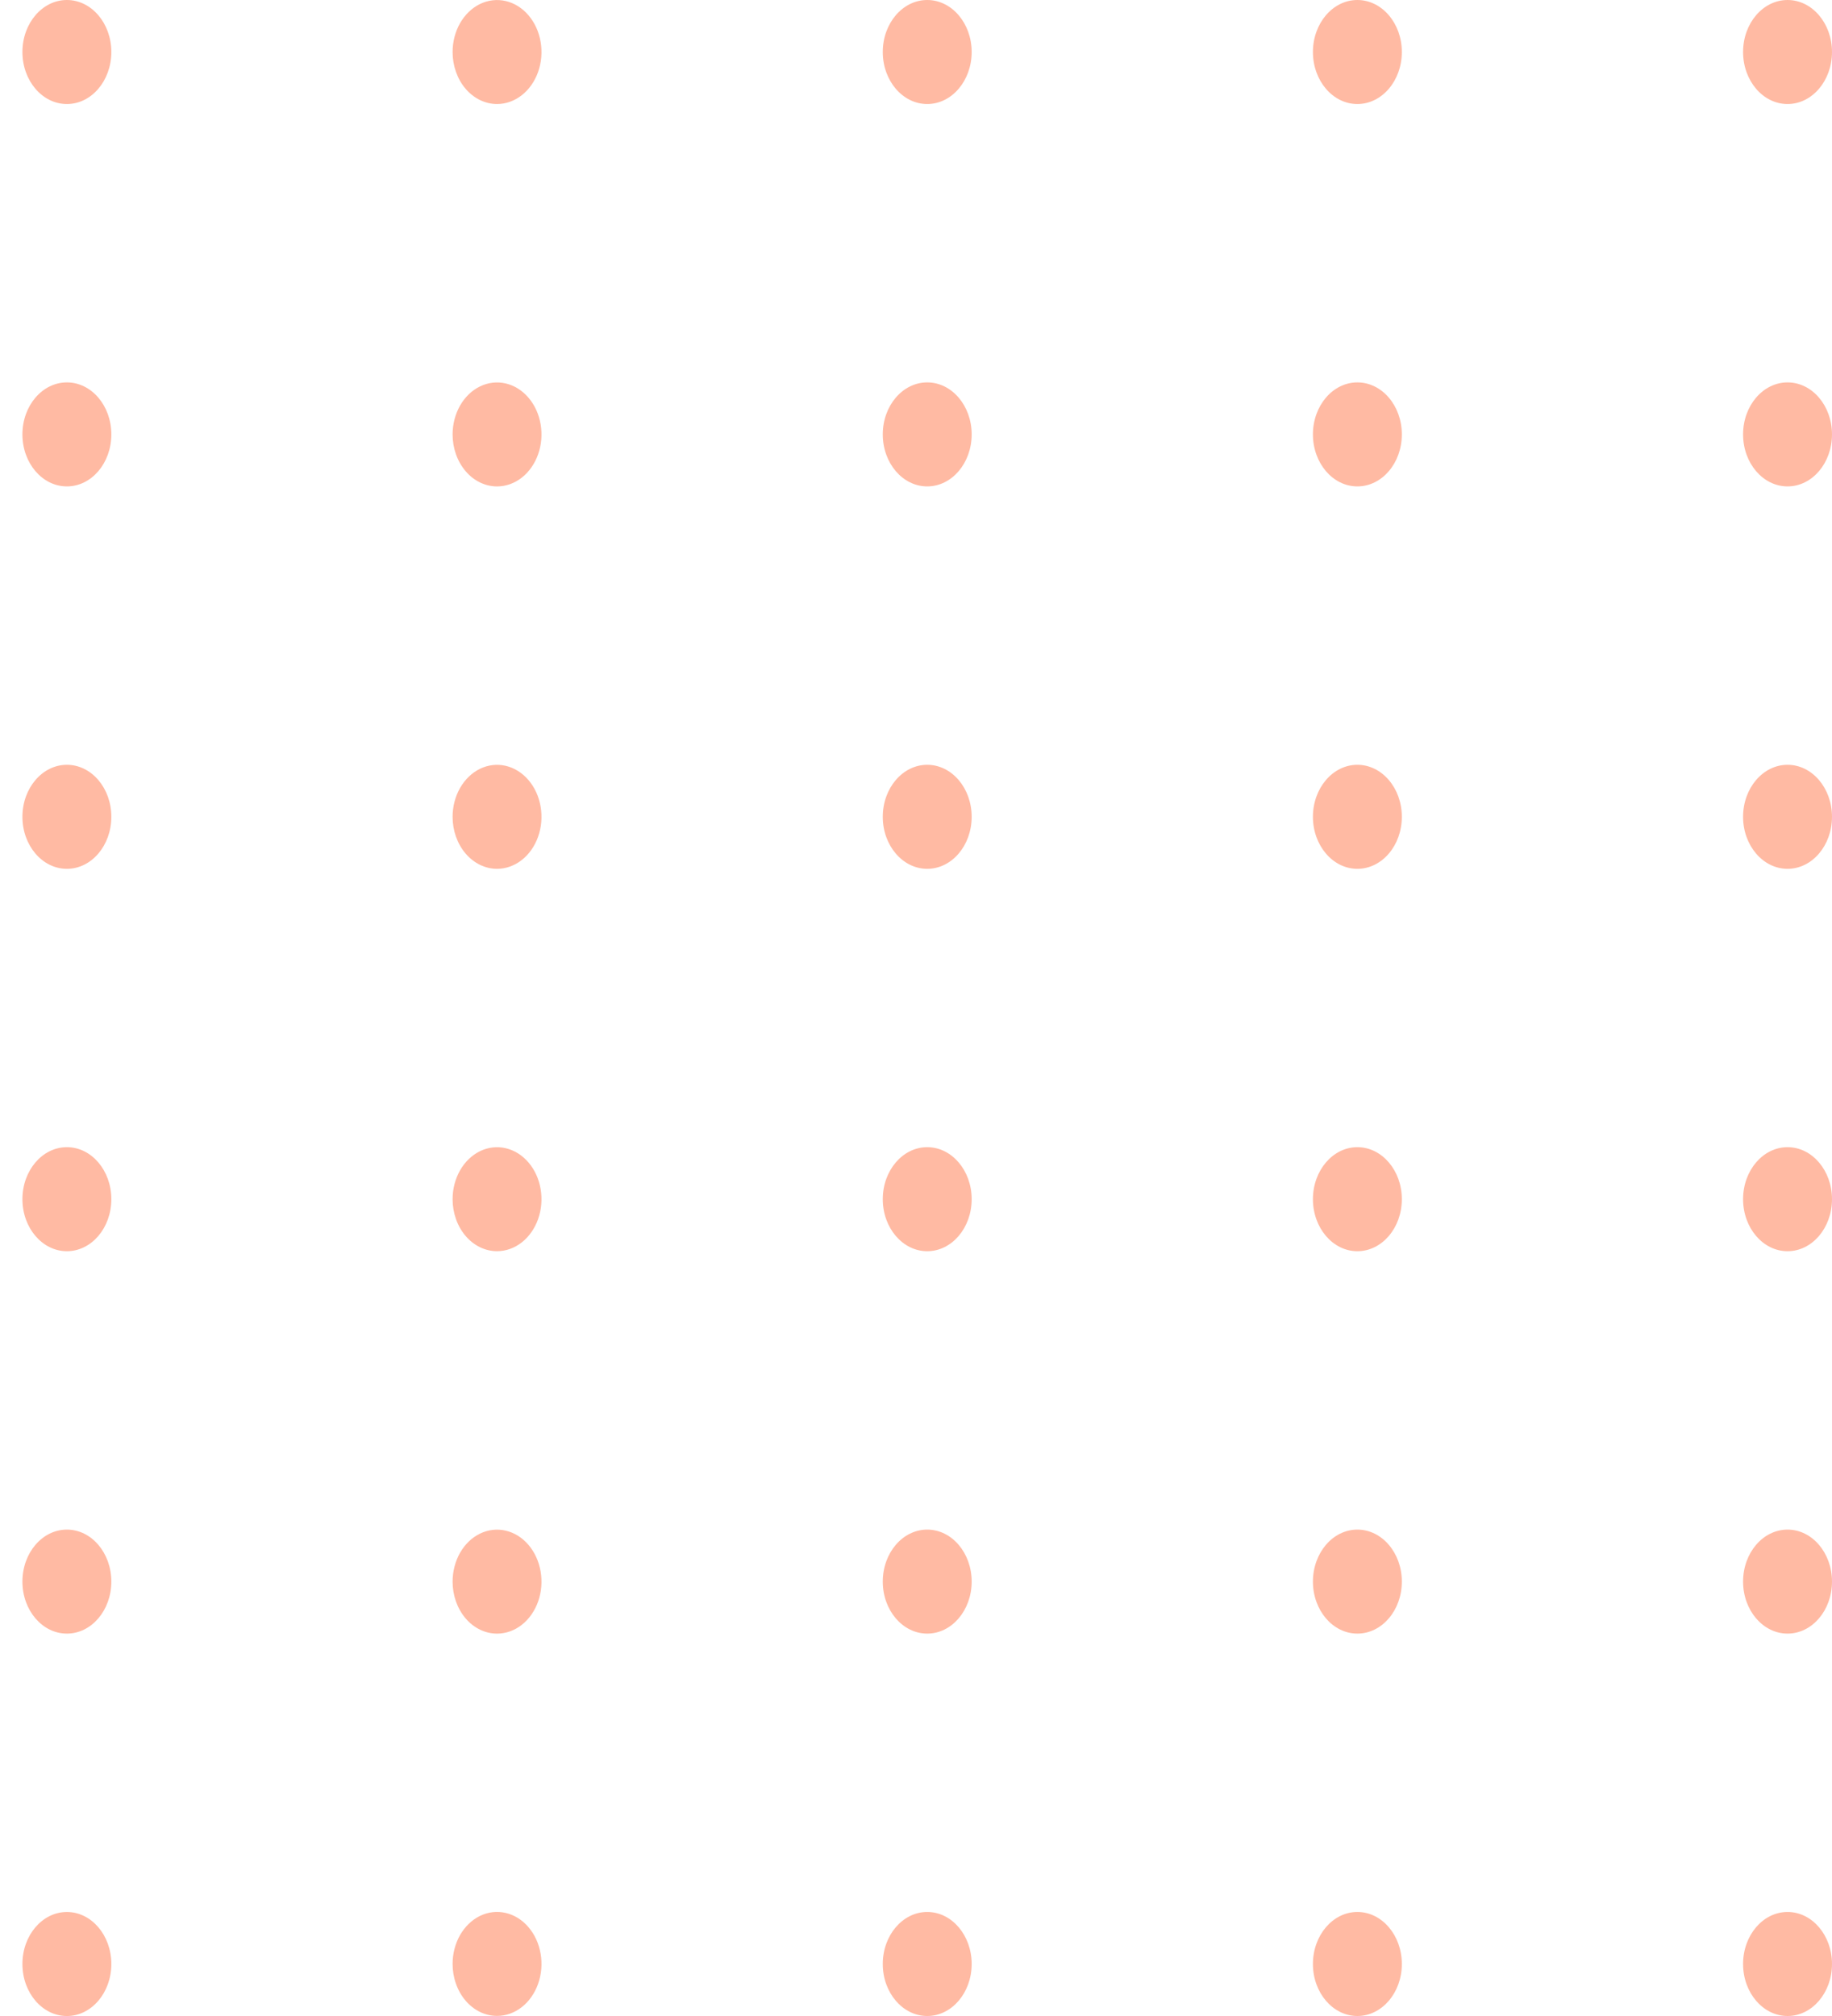 <svg width="80" height="88" viewBox="0 0 80 88" fill="none" xmlns="http://www.w3.org/2000/svg">
<g clip-path="url(#clip0)">
<path d="M78.059 88C79.131 88 80 86.984 80 85.73C80 84.476 79.131 83.459 78.059 83.459C76.986 83.459 76.117 84.476 76.117 85.73C76.117 86.984 76.986 88 78.059 88Z" fill="#FFBAA3"/>
<path d="M59.274 88C60.346 88 61.216 86.984 61.216 85.73C61.216 84.476 60.346 83.459 59.274 83.459C58.202 83.459 57.333 84.476 57.333 85.73C57.333 86.984 58.202 88 59.274 88Z" fill="#FFBAA3"/>
<path d="M40.49 88C41.562 88 42.431 86.984 42.431 85.73C42.431 84.476 41.562 83.459 40.49 83.459C39.418 83.459 38.549 84.476 38.549 85.73C38.549 86.984 39.418 88 40.49 88Z" fill="#FFBAA3"/>
<path d="M19.764 85.727C19.764 85.278 19.878 84.839 20.091 84.466C20.305 84.093 20.608 83.802 20.962 83.63C21.317 83.458 21.707 83.413 22.084 83.501C22.46 83.588 22.806 83.804 23.077 84.122C23.349 84.439 23.534 84.844 23.608 85.284C23.683 85.724 23.645 86.18 23.498 86.595C23.351 87.01 23.102 87.364 22.783 87.614C22.464 87.863 22.089 87.996 21.705 87.996C21.45 87.996 21.198 87.938 20.962 87.824C20.727 87.71 20.512 87.543 20.332 87.332C20.152 87.121 20.009 86.871 19.912 86.595C19.814 86.32 19.764 86.025 19.764 85.727V85.727Z" fill="#FFBAA3"/>
<path d="M2.921 88.001C3.993 88.001 4.862 86.984 4.862 85.73C4.862 84.477 3.993 83.46 2.921 83.46C1.848 83.46 0.979 84.477 0.979 85.73C0.979 86.984 1.848 88.001 2.921 88.001Z" fill="#FFBAA3"/>
<path d="M78.059 71.308C79.131 71.308 80 70.292 80 69.038C80 67.784 79.131 66.768 78.059 66.768C76.986 66.768 76.117 67.784 76.117 69.038C76.117 70.292 76.986 71.308 78.059 71.308Z" fill="#FFBAA3"/>
<path d="M59.274 71.308C60.346 71.308 61.216 70.292 61.216 69.038C61.216 67.784 60.346 66.768 59.274 66.768C58.202 66.768 57.333 67.784 57.333 69.038C57.333 70.292 58.202 71.308 59.274 71.308Z" fill="#FFBAA3"/>
<path d="M40.49 71.308C41.562 71.308 42.431 70.292 42.431 69.038C42.431 67.784 41.562 66.768 40.49 66.768C39.418 66.768 38.549 67.784 38.549 69.038C38.549 70.292 39.418 71.308 40.49 71.308Z" fill="#FFBAA3"/>
<path d="M19.764 69.037C19.765 68.589 19.879 68.15 20.092 67.777C20.306 67.404 20.609 67.114 20.964 66.942C21.318 66.771 21.708 66.726 22.085 66.814C22.461 66.902 22.807 67.118 23.078 67.436C23.349 67.753 23.534 68.158 23.608 68.598C23.683 69.038 23.645 69.494 23.498 69.909C23.351 70.323 23.102 70.678 22.783 70.927C22.464 71.176 22.089 71.309 21.705 71.309C21.45 71.309 21.197 71.25 20.962 71.136C20.726 71.022 20.512 70.855 20.332 70.644C20.152 70.433 20.009 70.182 19.911 69.907C19.814 69.631 19.764 69.336 19.764 69.037V69.037Z" fill="#FFBAA3"/>
<path d="M2.921 71.308C3.993 71.308 4.862 70.292 4.862 69.038C4.862 67.784 3.993 66.768 2.921 66.768C1.848 66.768 0.979 67.784 0.979 69.038C0.979 70.292 1.848 71.308 2.921 71.308Z" fill="#FFBAA3"/>
<path d="M78.059 54.616C79.131 54.616 80 53.6 80 52.346C80 51.092 79.131 50.075 78.059 50.075C76.986 50.075 76.117 51.092 76.117 52.346C76.117 53.6 76.986 54.616 78.059 54.616Z" fill="#FFBAA3"/>
<path d="M59.274 54.616C60.346 54.616 61.216 53.6 61.216 52.346C61.216 51.092 60.346 50.075 59.274 50.075C58.202 50.075 57.333 51.092 57.333 52.346C57.333 53.6 58.202 54.616 59.274 54.616Z" fill="#FFBAA3"/>
<path d="M40.49 54.616C41.562 54.616 42.431 53.6 42.431 52.346C42.431 51.092 41.562 50.075 40.49 50.075C39.418 50.075 38.549 51.092 38.549 52.346C38.549 53.6 39.418 54.616 40.49 54.616Z" fill="#FFBAA3"/>
<path d="M19.764 52.346C19.764 51.897 19.878 51.458 20.091 51.085C20.305 50.712 20.608 50.421 20.962 50.249C21.317 50.077 21.707 50.032 22.084 50.12C22.46 50.208 22.806 50.424 23.077 50.741C23.349 51.058 23.534 51.463 23.608 51.903C23.683 52.343 23.645 52.8 23.498 53.214C23.351 53.629 23.102 53.983 22.783 54.233C22.464 54.482 22.089 54.615 21.705 54.615C21.45 54.615 21.198 54.557 20.962 54.443C20.727 54.329 20.512 54.162 20.332 53.951C20.152 53.74 20.009 53.49 19.912 53.215C19.814 52.939 19.764 52.644 19.764 52.346V52.346Z" fill="#FFBAA3"/>
<path d="M2.921 54.616C3.993 54.616 4.862 53.6 4.862 52.346C4.862 51.092 3.993 50.075 2.921 50.075C1.848 50.075 0.979 51.092 0.979 52.346C0.979 53.6 1.848 54.616 2.921 54.616Z" fill="#FFBAA3"/>
<path d="M78.059 37.925C79.131 37.925 80 36.908 80 35.654C80 34.4 79.131 33.384 78.059 33.384C76.986 33.384 76.117 34.4 76.117 35.654C76.117 36.908 76.986 37.925 78.059 37.925Z" fill="#FFBAA3"/>
<path d="M59.274 37.925C60.346 37.925 61.216 36.908 61.216 35.654C61.216 34.4 60.346 33.384 59.274 33.384C58.202 33.384 57.333 34.4 57.333 35.654C57.333 36.908 58.202 37.925 59.274 37.925Z" fill="#FFBAA3"/>
<path d="M40.49 37.925C41.562 37.925 42.431 36.908 42.431 35.654C42.431 34.4 41.562 33.384 40.49 33.384C39.418 33.384 38.549 34.4 38.549 35.654C38.549 36.908 39.418 37.925 40.49 37.925Z" fill="#FFBAA3"/>
<path d="M19.764 35.655C19.764 35.206 19.878 34.767 20.091 34.394C20.305 34.021 20.608 33.73 20.962 33.558C21.317 33.386 21.707 33.342 22.084 33.429C22.46 33.517 22.806 33.733 23.077 34.05C23.349 34.368 23.534 34.772 23.608 35.212C23.683 35.653 23.645 36.109 23.498 36.523C23.351 36.938 23.102 37.293 22.783 37.542C22.464 37.791 22.089 37.925 21.705 37.925C21.19 37.925 20.697 37.685 20.333 37.26C19.969 36.834 19.764 36.257 19.764 35.655V35.655Z" fill="#FFBAA3"/>
<path d="M2.921 37.925C3.993 37.925 4.862 36.908 4.862 35.654C4.862 34.4 3.993 33.384 2.921 33.384C1.848 33.384 0.979 34.4 0.979 35.654C0.979 36.908 1.848 37.925 2.921 37.925Z" fill="#FFBAA3"/>
<path d="M78.059 21.232C79.131 21.232 80 20.216 80 18.962C80 17.708 79.131 16.692 78.059 16.692C76.986 16.692 76.117 17.708 76.117 18.962C76.117 20.216 76.986 21.232 78.059 21.232Z" fill="#FFBAA3"/>
<path d="M59.274 21.232C60.346 21.232 61.216 20.216 61.216 18.962C61.216 17.708 60.346 16.692 59.274 16.692C58.202 16.692 57.333 17.708 57.333 18.962C57.333 20.216 58.202 21.232 59.274 21.232Z" fill="#FFBAA3"/>
<path d="M40.49 21.232C41.562 21.232 42.431 20.216 42.431 18.962C42.431 17.708 41.562 16.692 40.49 16.692C39.418 16.692 38.549 17.708 38.549 18.962C38.549 20.216 39.418 21.232 40.49 21.232Z" fill="#FFBAA3"/>
<path d="M19.764 18.961C19.765 18.512 19.879 18.074 20.092 17.701C20.306 17.328 20.609 17.037 20.964 16.866C21.318 16.695 21.708 16.65 22.085 16.738C22.461 16.826 22.807 17.042 23.078 17.36C23.349 17.677 23.534 18.081 23.608 18.521C23.683 18.962 23.645 19.418 23.498 19.832C23.351 20.247 23.102 20.601 22.783 20.851C22.464 21.1 22.089 21.233 21.705 21.233C21.45 21.233 21.197 21.174 20.962 21.06C20.726 20.946 20.512 20.778 20.332 20.567C20.152 20.356 20.009 20.106 19.911 19.83C19.814 19.555 19.764 19.259 19.764 18.961V18.961Z" fill="#FFBAA3"/>
<path d="M2.921 21.232C3.993 21.232 4.862 20.216 4.862 18.962C4.862 17.708 3.993 16.692 2.921 16.692C1.848 16.692 0.979 17.708 0.979 18.962C0.979 20.216 1.848 21.232 2.921 21.232Z" fill="#FFBAA3"/>
<path d="M78.059 4.541C79.131 4.541 80 3.524 80 2.27C80 1.016 79.131 0 78.059 0C76.986 0 76.117 1.016 76.117 2.27C76.117 3.524 76.986 4.541 78.059 4.541Z" fill="#FFBAA3"/>
<path d="M59.274 4.541C60.346 4.541 61.216 3.524 61.216 2.27C61.216 1.016 60.346 0 59.274 0C58.202 0 57.333 1.016 57.333 2.27C57.333 3.524 58.202 4.541 59.274 4.541Z" fill="#FFBAA3"/>
<path d="M40.49 4.541C41.562 4.541 42.431 3.524 42.431 2.27C42.431 1.016 41.562 0 40.49 0C39.418 0 38.549 1.016 38.549 2.27C38.549 3.524 39.418 4.541 40.49 4.541Z" fill="#FFBAA3"/>
<path d="M19.764 2.271C19.764 1.822 19.878 1.383 20.091 1.01C20.305 0.637 20.608 0.346 20.962 0.174C21.317 0.003 21.707 -0.042 22.084 0.045C22.46 0.133 22.806 0.349 23.077 0.666C23.349 0.984 23.534 1.388 23.608 1.828C23.683 2.269 23.645 2.725 23.498 3.14C23.351 3.554 23.102 3.909 22.783 4.158C22.464 4.407 22.089 4.541 21.705 4.541C21.45 4.541 21.198 4.482 20.962 4.368C20.727 4.254 20.512 4.087 20.332 3.876C20.152 3.666 20.009 3.415 19.912 3.14C19.814 2.864 19.764 2.569 19.764 2.271V2.271Z" fill="#FFBAA3"/>
<path d="M2.921 4.541C3.993 4.541 4.862 3.524 4.862 2.27C4.862 1.016 3.993 0 2.921 0C1.848 0 0.979 1.016 0.979 2.27C0.979 3.524 1.848 4.541 2.921 4.541Z" fill="#FFBAA3"/>
</g>
<defs>
<clipPath id="clip0">
<rect width="79.021" height="88" fill="white" transform="translate(0.979)"/>
</clipPath>
</defs>
</svg>
